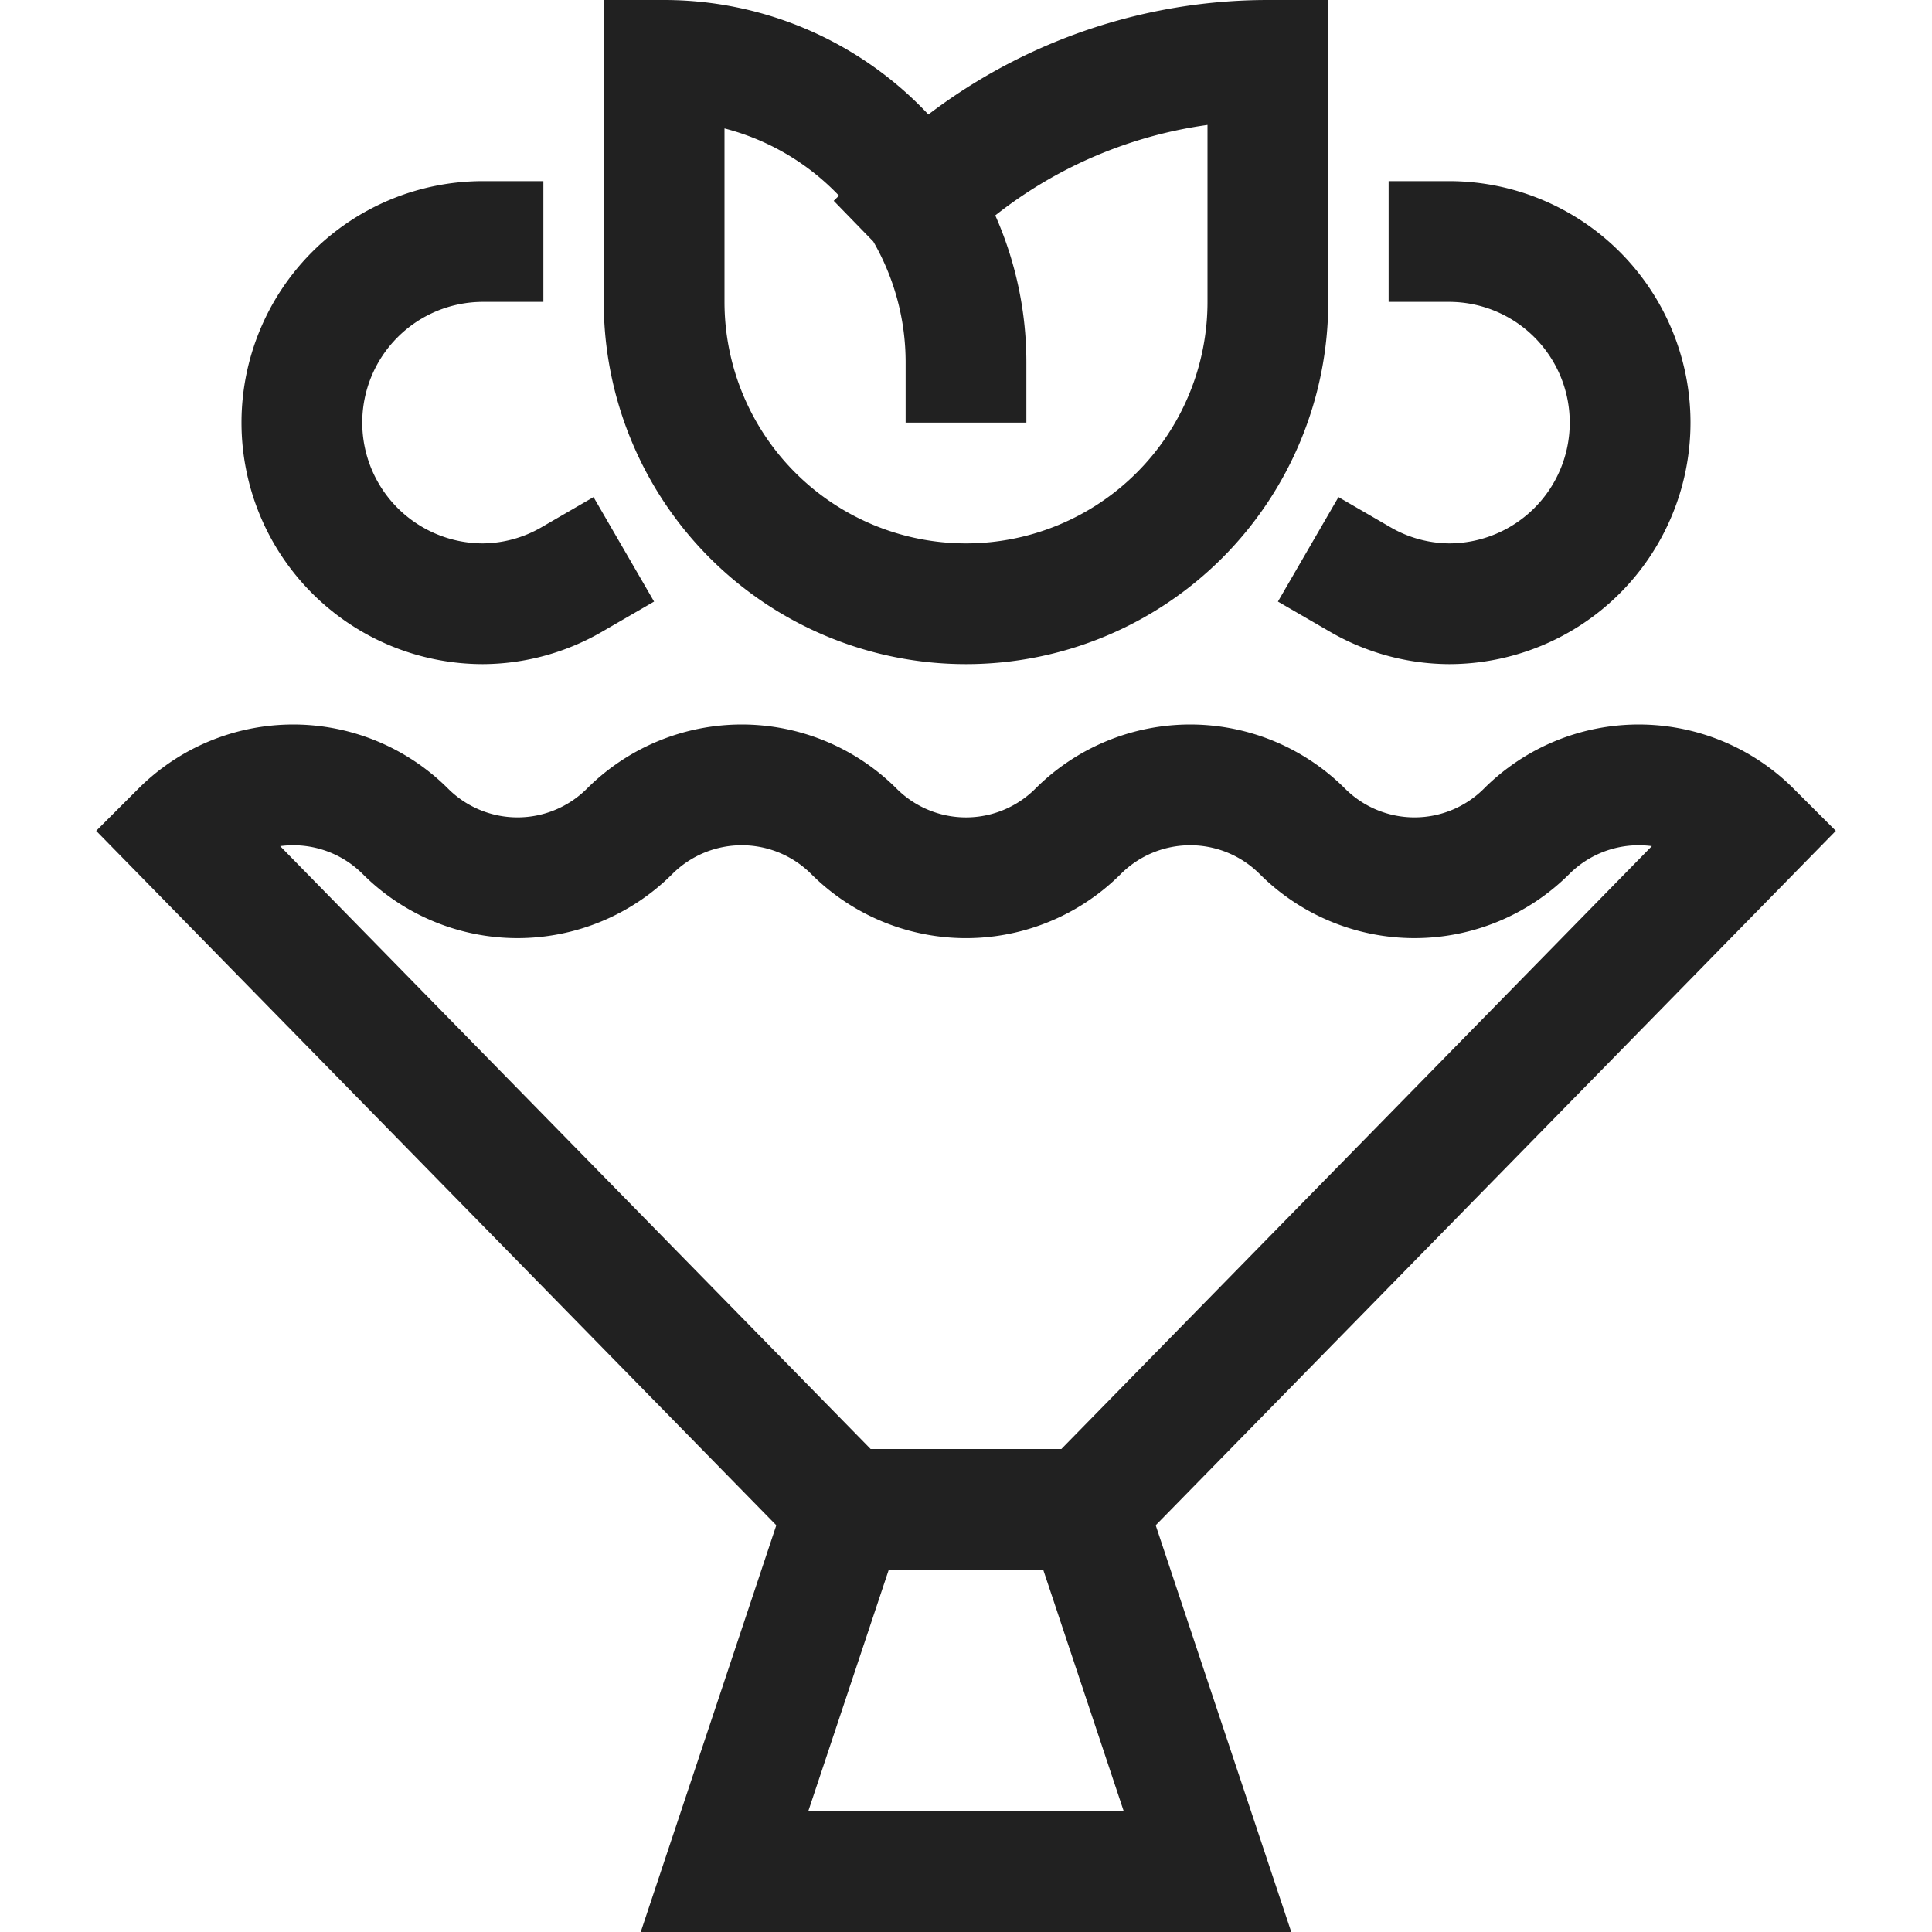 <svg xmlns="http://www.w3.org/2000/svg" height="32" width="32" viewBox="0 0 32 32"><title>bouquet</title><g stroke-linecap="square" stroke-width="2" fill="none" stroke="#212121" stroke-linejoin="miter" class="nc-icon-wrapper" stroke-miterlimit="10"><path d="M29,13.769a2.627,2.627,0,0,0-3.714,0,2.627,2.627,0,0,1-3.715,0,2.627,2.627,0,0,0-3.714,0,2.625,2.625,0,0,1-3.714,0,2.627,2.627,0,0,0-3.714,0,2.627,2.627,0,0,1-3.715,0,2.627,2.627,0,0,0-3.714,0L14,25h4Z"></path><polyline points="14 25 12 31 20 31 18 25"></polyline><path d="M8,4a3,3,0,0,0,0,6,2.968,2.968,0,0,0,1.467-.4" stroke="#212121"></path><path d="M24,4a3,3,0,0,1,0,6,2.968,2.968,0,0,1-1.467-.4" stroke="#212121"></path><path d="M15.223,3.346A8.291,8.291,0,0,1,21,1V5A5,5,0,0,1,11,5V1a5,5,0,0,1,5,5" data-cap="butt" stroke-linecap="butt" stroke="#212121"></path></g></svg>